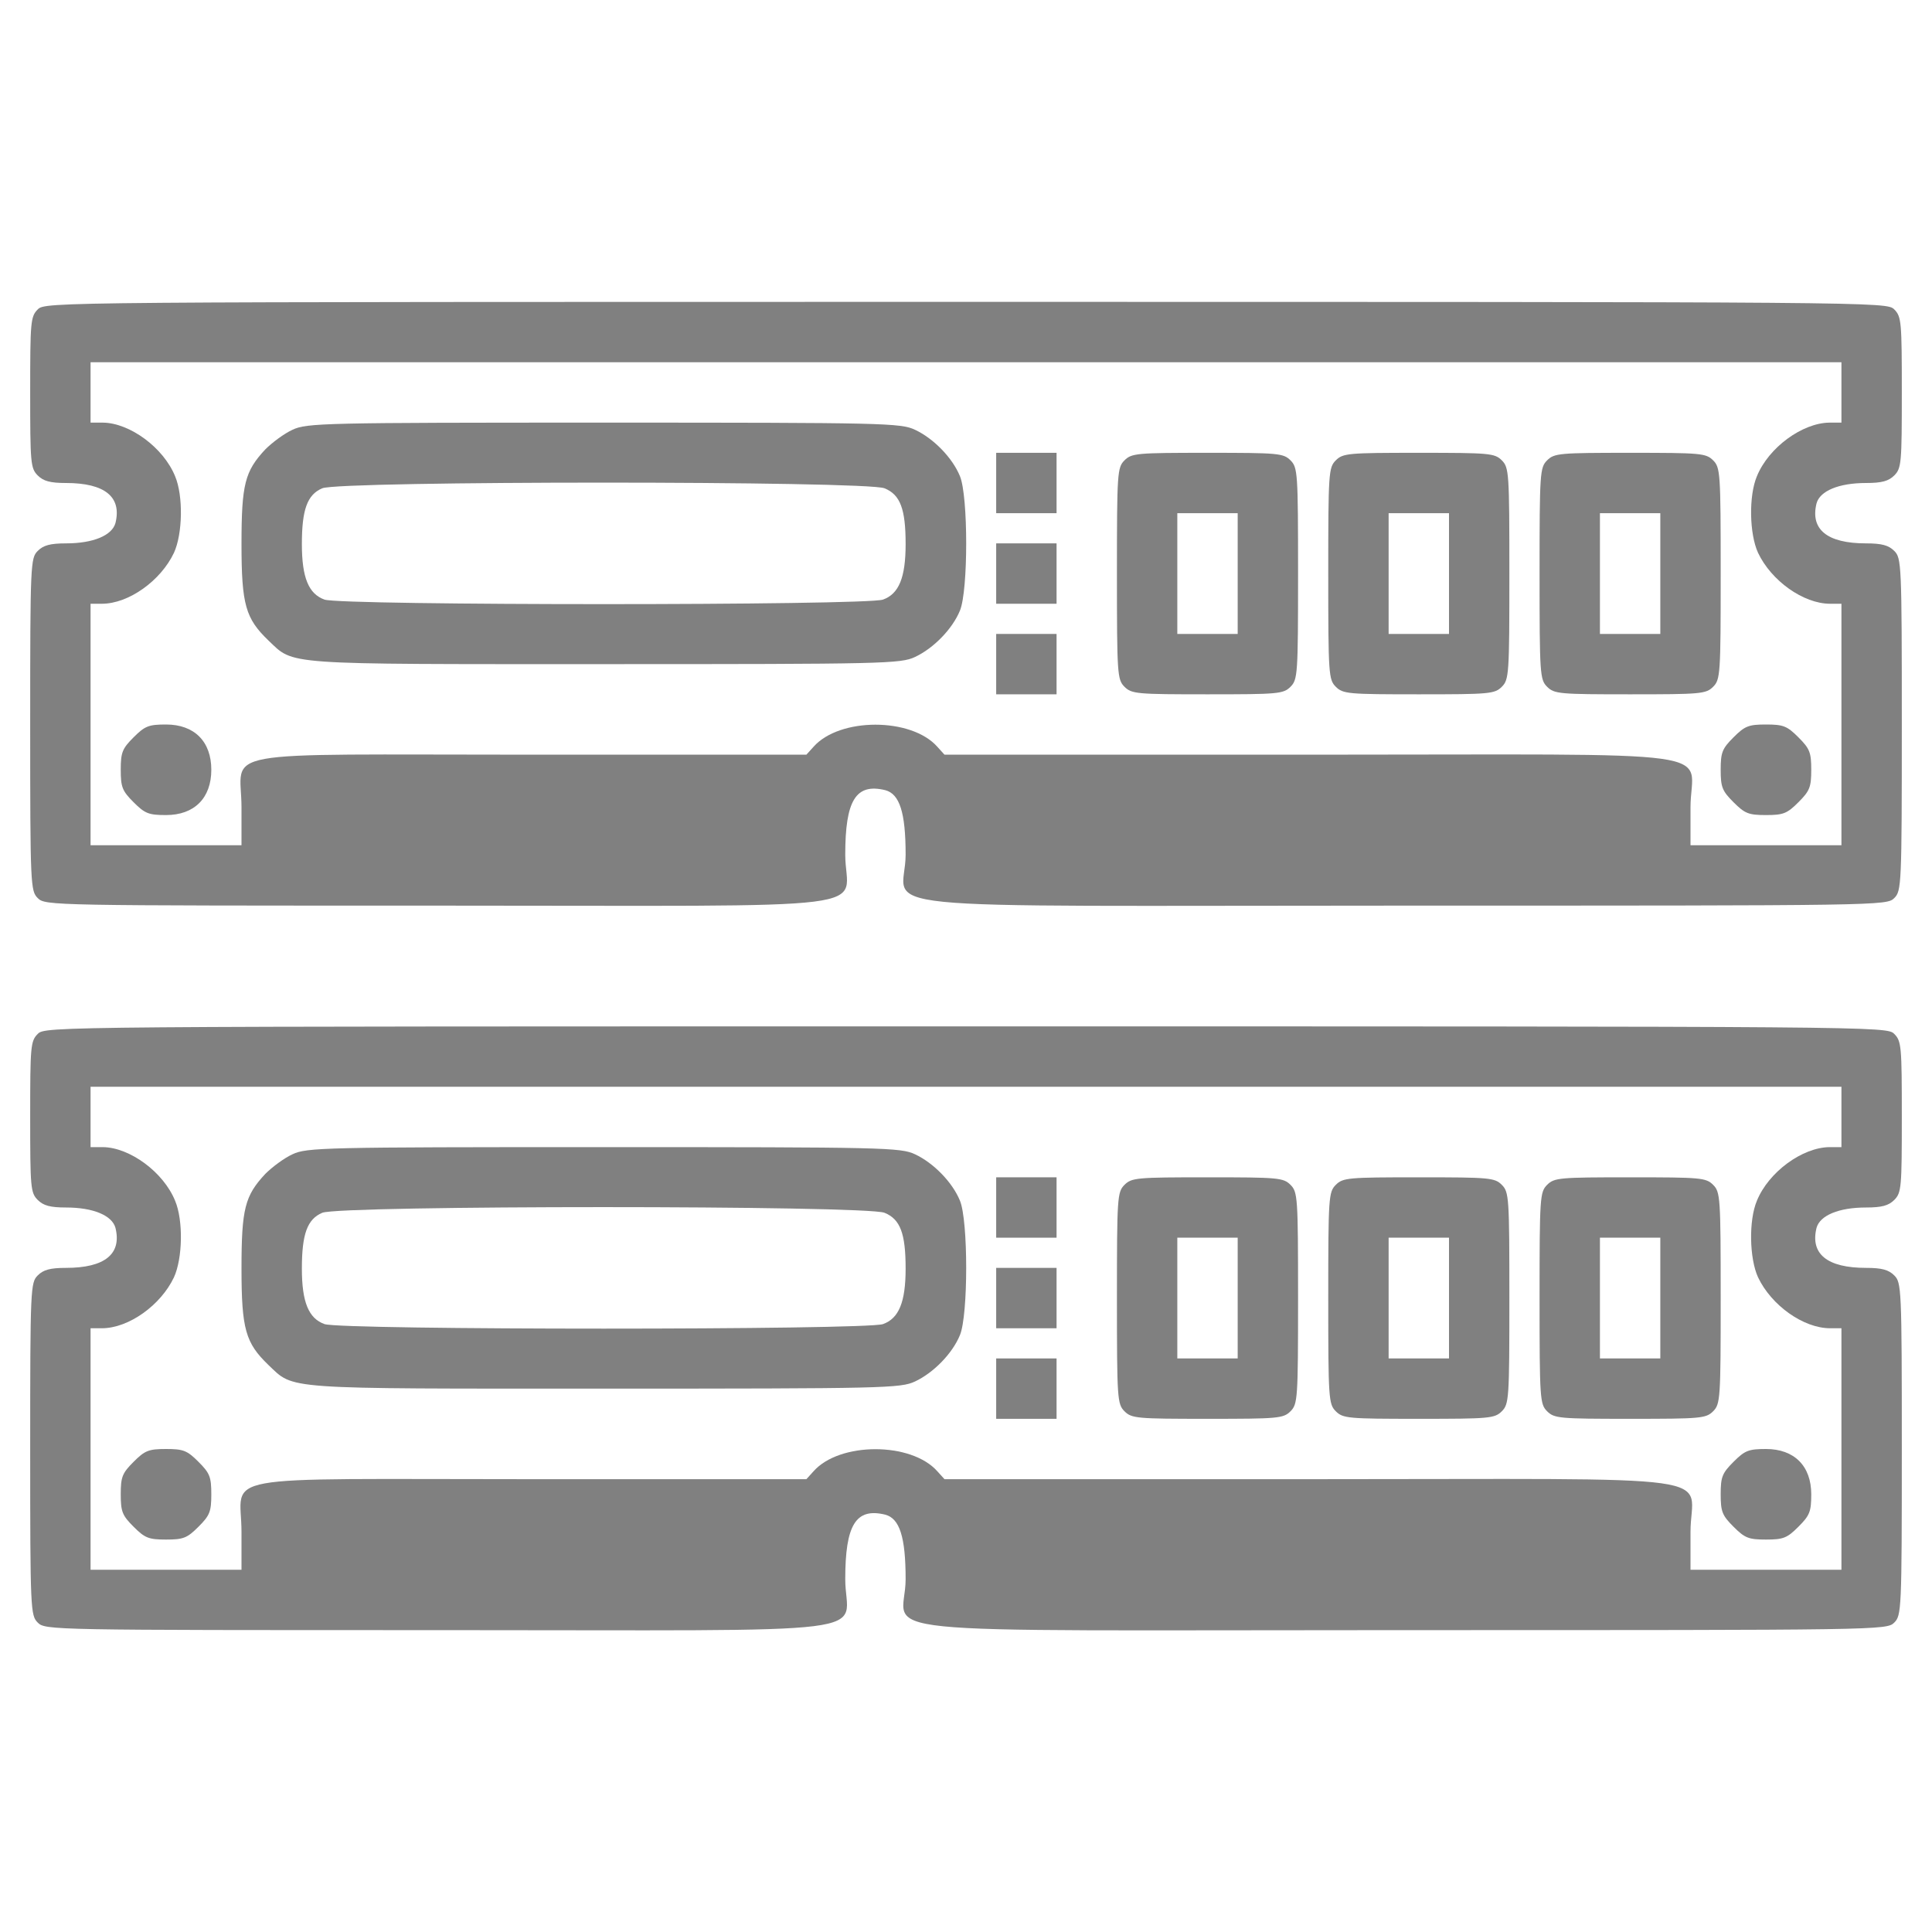 <?xml version="1.0" standalone="no"?>
<!DOCTYPE svg PUBLIC "-//W3C//DTD SVG 20010904//EN"
 "http://www.w3.org/TR/2001/REC-SVG-20010904/DTD/svg10.dtd">
<svg version="1.0" xmlns="http://www.w3.org/2000/svg"
 width="512pt" height="512pt" viewBox="0 0 512 512"
 preserveAspectRatio="xMidYMid meet">
<g transform="translate(0,512) scale(0.1,-0.1)"
fill="#808080" stroke="none">
<path d="M100 4300 c-19 -19 -20 -33 -20 -220 0 -187 1 -201 20 -220 15 -15
33 -20 75 -20 103 0 148 -37 131 -106 -9 -33 -59 -54 -131 -54 -42 0 -60 -5
-75 -20 -19 -19 -20 -33 -20 -460 0 -427 1 -441 20 -460 20 -20 33 -20 1060
-20 1217 0 1080 -17 1080 135 0 144 28 190 106 171 38 -10 54 -59 54 -171 0
-153 -174 -135 1320 -135 1267 0 1280 0 1300 20 19 19 20 33 20 460 0 427 -1
441 -20 460 -15 15 -33 20 -75 20 -103 0 -148 37 -131 106 9 33 59 54 131 54
42 0 60 5 75 20 19 19 20 33 20 220 0 187 -1 201 -20 220 -20 20 -33 20 -2460
20 -2427 0 -2440 0 -2460 -20z m4780 -220 l0 -80 -32 0 c-72 -1 -161 -66 -192
-142 -22 -52 -20 -153 3 -203 35 -74 120 -135 191 -135 l30 0 0 -320 0 -320
-200 0 -200 0 0 100 c0 158 128 140 -1008 140 l-969 0 -19 21 c-69 78 -259 78
-328 0 l-19 -21 -729 0 c-859 0 -768 17 -768 -140 l0 -100 -200 0 -200 0 0
320 0 320 30 0 c71 0 156 61 191 135 23 50 25 151 3 203 -31 76 -120 141 -191
142 l-33 0 0 80 0 80 2320 0 2320 0 0 -80z"/>
<path d="M775 3981 c-22 -10 -54 -34 -72 -52 -54 -58 -63 -92 -63 -251 0 -161
11 -197 71 -255 70 -66 28 -63 891 -63 741 0 785 1 823 19 49 23 99 74 119
123 22 53 22 303 0 356 -20 49 -70 100 -119 123 -38 18 -81 19 -825 19 -744 0
-787 -1 -825 -19z m1569 -155 c42 -17 56 -55 56 -148 0 -89 -18 -132 -60 -147
-46 -16 -1434 -16 -1480 0 -42 15 -60 58 -60 147 0 91 14 131 54 148 47 20
1441 20 1490 0z"/>
<path d="M2640 3840 l0 -80 80 0 80 0 0 80 0 80 -80 0 -80 0 0 -80z"/>
<path d="M2980 3900 c-19 -19 -20 -33 -20 -300 0 -267 1 -281 20 -300 19 -19
33 -20 220 -20 187 0 201 1 220 20 19 19 20 33 20 300 0 267 -1 281 -20 300
-19 19 -33 20 -220 20 -187 0 -201 -1 -220 -20z m300 -300 l0 -160 -80 0 -80
0 0 160 0 160 80 0 80 0 0 -160z"/>
<path d="M3540 3900 c-19 -19 -20 -33 -20 -300 0 -267 1 -281 20 -300 19 -19
33 -20 220 -20 187 0 201 1 220 20 19 19 20 33 20 300 0 267 -1 281 -20 300
-19 19 -33 20 -220 20 -187 0 -201 -1 -220 -20z m300 -300 l0 -160 -80 0 -80
0 0 160 0 160 80 0 80 0 0 -160z"/>
<path d="M4100 3900 c-19 -19 -20 -33 -20 -300 0 -267 1 -281 20 -300 19 -19
33 -20 220 -20 187 0 201 1 220 20 19 19 20 33 20 300 0 267 -1 281 -20 300
-19 19 -33 20 -220 20 -187 0 -201 -1 -220 -20z m300 -300 l0 -160 -80 0 -80
0 0 160 0 160 80 0 80 0 0 -160z"/>
<path d="M2640 3600 l0 -80 80 0 80 0 0 80 0 80 -80 0 -80 0 0 -80z"/>
<path d="M2640 3360 l0 -80 80 0 80 0 0 80 0 80 -80 0 -80 0 0 -80z"/>
<path d="M354 3166 c-30 -30 -34 -40 -34 -86 0 -46 4 -56 34 -86 30 -30 40
-34 86 -34 75 0 120 45 120 120 0 75 -45 120 -120 120 -46 0 -56 -4 -86 -34z"/>
<path d="M4594 3166 c-30 -30 -34 -40 -34 -86 0 -46 4 -56 34 -86 30 -30 40
-34 86 -34 46 0 56 4 86 34 30 30 34 40 34 86 0 46 -4 56 -34 86 -30 30 -40
34 -86 34 -46 0 -56 -4 -86 -34z"/>
<path d="M100 2380 c-19 -19 -20 -33 -20 -220 0 -187 1 -201 20 -220 15 -15
33 -20 75 -20 72 0 122 -21 131 -54 17 -69 -28 -106 -131 -106 -42 0 -60 -5
-75 -20 -19 -19 -20 -33 -20 -460 0 -427 1 -441 20 -460 20 -20 33 -20 1060
-20 1217 0 1080 -17 1080 135 0 144 28 190 106 171 38 -10 54 -59 54 -171 0
-153 -174 -135 1320 -135 1267 0 1280 0 1300 20 19 19 20 33 20 460 0 427 -1
441 -20 460 -15 15 -33 20 -75 20 -103 0 -148 37 -131 106 9 33 59 54 131 54
42 0 60 5 75 20 19 19 20 33 20 220 0 187 -1 201 -20 220 -20 20 -33 20 -2460
20 -2427 0 -2440 0 -2460 -20z m4780 -220 l0 -80 -32 0 c-72 -1 -161 -66 -192
-142 -22 -52 -20 -153 3 -203 35 -74 120 -135 191 -135 l30 0 0 -320 0 -320
-200 0 -200 0 0 100 c0 158 128 140 -1008 140 l-969 0 -19 21 c-69 78 -259 78
-328 0 l-19 -21 -729 0 c-859 0 -768 17 -768 -140 l0 -100 -200 0 -200 0 0
320 0 320 30 0 c71 0 156 61 191 135 23 50 25 151 3 203 -31 76 -120 141 -191
142 l-33 0 0 80 0 80 2320 0 2320 0 0 -80z"/>
<path d="M775 2061 c-22 -10 -54 -34 -72 -52 -54 -58 -63 -92 -63 -251 0 -161
11 -197 71 -255 70 -66 28 -63 891 -63 741 0 785 1 823 19 49 23 99 74 119
123 22 53 22 303 0 356 -20 49 -70 100 -119 123 -38 18 -81 19 -825 19 -744 0
-787 -1 -825 -19z m1569 -155 c42 -17 56 -55 56 -148 0 -89 -18 -132 -60 -147
-46 -16 -1434 -16 -1480 0 -42 15 -60 58 -60 147 0 91 14 131 54 148 47 20
1441 20 1490 0z"/>
<path d="M2640 1920 l0 -80 80 0 80 0 0 80 0 80 -80 0 -80 0 0 -80z"/>
<path d="M2980 1980 c-19 -19 -20 -33 -20 -300 0 -267 1 -281 20 -300 19 -19
33 -20 220 -20 187 0 201 1 220 20 19 19 20 33 20 300 0 267 -1 281 -20 300
-19 19 -33 20 -220 20 -187 0 -201 -1 -220 -20z m300 -300 l0 -160 -80 0 -80
0 0 160 0 160 80 0 80 0 0 -160z"/>
<path d="M3540 1980 c-19 -19 -20 -33 -20 -300 0 -267 1 -281 20 -300 19 -19
33 -20 220 -20 187 0 201 1 220 20 19 19 20 33 20 300 0 267 -1 281 -20 300
-19 19 -33 20 -220 20 -187 0 -201 -1 -220 -20z m300 -300 l0 -160 -80 0 -80
0 0 160 0 160 80 0 80 0 0 -160z"/>
<path d="M4100 1980 c-19 -19 -20 -33 -20 -300 0 -267 1 -281 20 -300 19 -19
33 -20 220 -20 187 0 201 1 220 20 19 19 20 33 20 300 0 267 -1 281 -20 300
-19 19 -33 20 -220 20 -187 0 -201 -1 -220 -20z m300 -300 l0 -160 -80 0 -80
0 0 160 0 160 80 0 80 0 0 -160z"/>
<path d="M2640 1680 l0 -80 80 0 80 0 0 80 0 80 -80 0 -80 0 0 -80z"/>
<path d="M2640 1440 l0 -80 80 0 80 0 0 80 0 80 -80 0 -80 0 0 -80z"/>
<path d="M354 1246 c-30 -30 -34 -40 -34 -86 0 -46 4 -56 34 -86 30 -30 40
-34 86 -34 46 0 56 4 86 34 30 30 34 40 34 86 0 46 -4 56 -34 86 -30 30 -40
34 -86 34 -46 0 -56 -4 -86 -34z"/>
<path d="M4594 1246 c-30 -30 -34 -40 -34 -86 0 -46 4 -56 34 -86 30 -30 40
-34 86 -34 46 0 56 4 86 34 30 30 34 40 34 86 0 75 -45 120 -120 120 -46 0
-56 -4 -86 -34z"/>
</g>
</svg>
